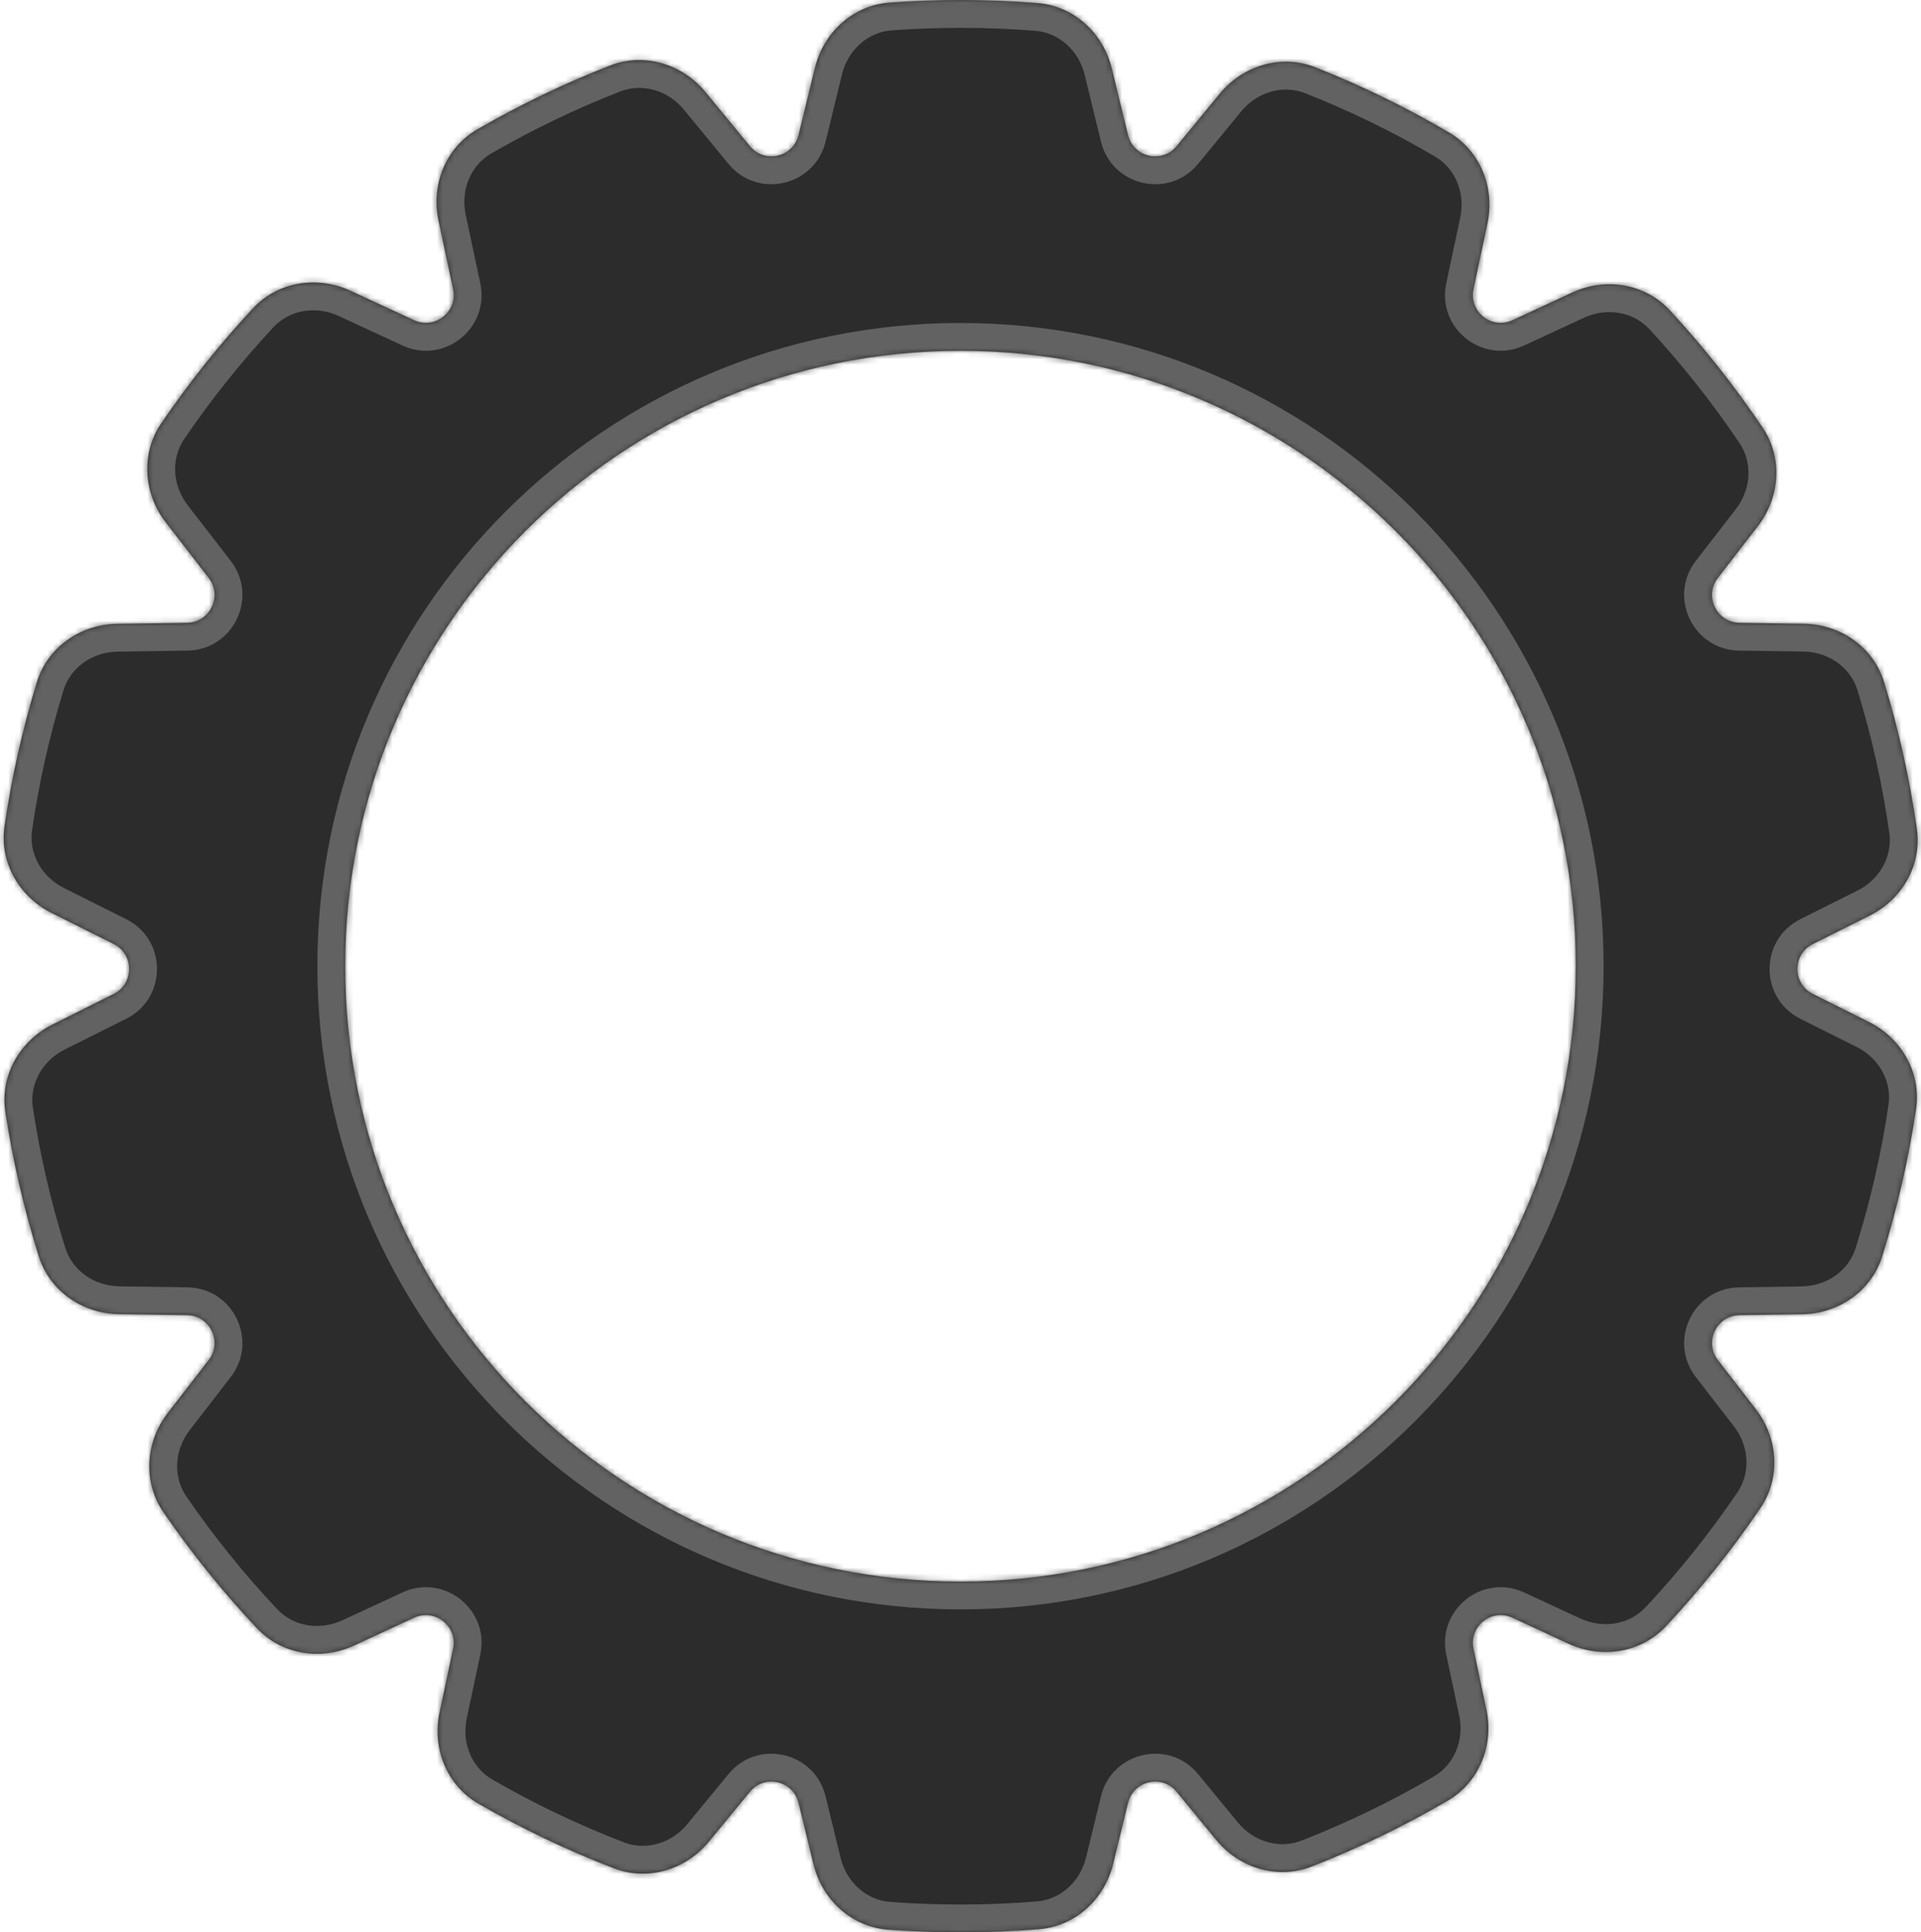 <svg width="345" height="347" viewBox="0 0 345 347" fill="none" xmlns="http://www.w3.org/2000/svg">
<mask id="path-1-inside-1_1_9" fill="white">
<path d="M172.5 0C177.154 5.23218e-06 181.764 0.184 186.325 0.544C192.848 1.059 198.11 5.9 199.662 12.257L202.591 24.259C203.568 28.261 208.694 29.431 211.311 26.249L219.064 16.818C223.24 11.74 230.124 9.667 236.238 12.083C244.581 15.38 252.606 19.304 260.257 23.798C265.881 27.102 268.499 33.728 267.143 40.108L264.631 51.927C263.774 55.956 267.885 59.235 271.623 57.503L282.358 52.529C288.324 49.765 295.425 50.885 299.889 55.711C305.97 62.285 311.549 69.332 316.564 76.788C320.208 82.207 319.696 89.321 315.702 94.487L308.521 103.772C306.001 107.031 308.283 111.769 312.402 111.831L323.965 112.004C330.532 112.102 336.44 116.182 338.369 122.459C340.994 131 342.977 139.822 344.262 148.869C345.179 155.323 341.632 161.495 335.802 164.411L325.571 169.528C321.887 171.371 321.887 176.629 325.571 178.472L335.664 183.519C341.523 186.449 345.074 192.667 344.114 199.147C342.769 208.226 340.72 217.075 338.026 225.638C336.065 231.867 330.183 235.903 323.653 236.001L312.402 236.169C308.283 236.231 306.001 240.969 308.521 244.228L315.342 253.048C319.35 258.231 319.851 265.374 316.171 270.796C311.062 278.325 305.376 285.43 299.177 292.05C294.706 296.825 287.642 297.919 281.707 295.169L271.623 290.497C267.885 288.765 263.774 292.044 264.631 296.073L266.953 307.001C268.311 313.388 265.685 320.021 260.05 323.321C252.254 327.886 244.069 331.86 235.558 335.182C229.455 337.564 222.603 335.485 218.442 330.425L211.311 321.751C208.694 318.569 203.568 319.739 202.591 323.741L199.911 334.722C198.361 341.07 193.111 345.908 186.597 346.433C181.948 346.808 177.246 347 172.5 347C168.132 347 163.802 346.838 159.515 346.52C152.962 346.034 147.665 341.182 146.107 334.799L143.409 323.741C142.432 319.739 137.306 318.569 134.689 321.751L127.314 330.721C123.171 335.759 116.358 337.844 110.27 335.503C101.815 332.253 93.679 328.361 85.921 323.885C80.234 320.604 77.572 313.937 78.937 307.515L81.369 296.073C82.226 292.044 78.115 288.765 74.377 290.497L63.594 295.492C57.672 298.236 50.626 297.154 46.152 292.402C40.032 285.902 34.408 278.929 29.341 271.544C25.618 266.117 26.103 258.936 30.129 253.731L37.478 244.228C39.998 240.969 37.717 236.231 33.598 236.169L21.341 235.985C14.811 235.887 8.928 231.851 6.968 225.621C4.326 217.224 2.305 208.551 0.96 199.656C-0.022 193.163 3.53 186.923 9.404 183.985L20.429 178.472C24.113 176.629 24.113 171.371 20.429 169.528L9.266 163.945C3.422 161.022 -0.127 154.827 0.811 148.36C2.097 139.497 4.053 130.851 6.626 122.475C8.555 116.197 14.463 112.116 21.03 112.018L33.598 111.831C37.717 111.769 39.998 107.031 37.478 103.772L29.764 93.797C25.752 88.609 25.255 81.456 28.944 76.034C33.918 68.722 39.436 61.811 45.439 55.358C49.907 50.556 56.991 49.448 62.942 52.205L74.377 57.503C78.115 59.234 82.226 55.956 81.369 51.927L78.747 39.593C77.384 33.178 80.038 26.519 85.714 23.234C93.326 18.829 101.302 14.985 109.588 11.76C115.688 9.386 122.534 11.465 126.691 16.521L134.689 26.249C137.306 29.431 142.432 28.261 143.409 24.259L146.355 12.184C147.915 5.792 153.224 0.937 159.786 0.46C163.984 0.155 168.224 0 172.5 0ZM172.5 63C111.473 63 62 112.473 62 173.5C62 234.527 111.473 284 172.5 284C233.527 284 283 234.527 283 173.5C283 112.473 233.527 63 172.5 63Z"/>
</mask>
<path d="M172.5 0C177.154 5.23218e-06 181.764 0.184 186.325 0.544C192.848 1.059 198.11 5.9 199.662 12.257L202.591 24.259C203.568 28.261 208.694 29.431 211.311 26.249L219.064 16.818C223.24 11.74 230.124 9.667 236.238 12.083C244.581 15.38 252.606 19.304 260.257 23.798C265.881 27.102 268.499 33.728 267.143 40.108L264.631 51.927C263.774 55.956 267.885 59.235 271.623 57.503L282.358 52.529C288.324 49.765 295.425 50.885 299.889 55.711C305.97 62.285 311.549 69.332 316.564 76.788C320.208 82.207 319.696 89.321 315.702 94.487L308.521 103.772C306.001 107.031 308.283 111.769 312.402 111.831L323.965 112.004C330.532 112.102 336.44 116.182 338.369 122.459C340.994 131 342.977 139.822 344.262 148.869C345.179 155.323 341.632 161.495 335.802 164.411L325.571 169.528C321.887 171.371 321.887 176.629 325.571 178.472L335.664 183.519C341.523 186.449 345.074 192.667 344.114 199.147C342.769 208.226 340.72 217.075 338.026 225.638C336.065 231.867 330.183 235.903 323.653 236.001L312.402 236.169C308.283 236.231 306.001 240.969 308.521 244.228L315.342 253.048C319.35 258.231 319.851 265.374 316.171 270.796C311.062 278.325 305.376 285.43 299.177 292.05C294.706 296.825 287.642 297.919 281.707 295.169L271.623 290.497C267.885 288.765 263.774 292.044 264.631 296.073L266.953 307.001C268.311 313.388 265.685 320.021 260.05 323.321C252.254 327.886 244.069 331.86 235.558 335.182C229.455 337.564 222.603 335.485 218.442 330.425L211.311 321.751C208.694 318.569 203.568 319.739 202.591 323.741L199.911 334.722C198.361 341.07 193.111 345.908 186.597 346.433C181.948 346.808 177.246 347 172.5 347C168.132 347 163.802 346.838 159.515 346.52C152.962 346.034 147.665 341.182 146.107 334.799L143.409 323.741C142.432 319.739 137.306 318.569 134.689 321.751L127.314 330.721C123.171 335.759 116.358 337.844 110.27 335.503C101.815 332.253 93.679 328.361 85.921 323.885C80.234 320.604 77.572 313.937 78.937 307.515L81.369 296.073C82.226 292.044 78.115 288.765 74.377 290.497L63.594 295.492C57.672 298.236 50.626 297.154 46.152 292.402C40.032 285.902 34.408 278.929 29.341 271.544C25.618 266.117 26.103 258.936 30.129 253.731L37.478 244.228C39.998 240.969 37.717 236.231 33.598 236.169L21.341 235.985C14.811 235.887 8.928 231.851 6.968 225.621C4.326 217.224 2.305 208.551 0.96 199.656C-0.022 193.163 3.53 186.923 9.404 183.985L20.429 178.472C24.113 176.629 24.113 171.371 20.429 169.528L9.266 163.945C3.422 161.022 -0.127 154.827 0.811 148.36C2.097 139.497 4.053 130.851 6.626 122.475C8.555 116.197 14.463 112.116 21.03 112.018L33.598 111.831C37.717 111.769 39.998 107.031 37.478 103.772L29.764 93.797C25.752 88.609 25.255 81.456 28.944 76.034C33.918 68.722 39.436 61.811 45.439 55.358C49.907 50.556 56.991 49.448 62.942 52.205L74.377 57.503C78.115 59.234 82.226 55.956 81.369 51.927L78.747 39.593C77.384 33.178 80.038 26.519 85.714 23.234C93.326 18.829 101.302 14.985 109.588 11.76C115.688 9.386 122.534 11.465 126.691 16.521L134.689 26.249C137.306 29.431 142.432 28.261 143.409 24.259L146.355 12.184C147.915 5.792 153.224 0.937 159.786 0.46C163.984 0.155 168.224 0 172.5 0ZM172.5 63C111.473 63 62 112.473 62 173.5C62 234.527 111.473 284 172.5 284C233.527 284 283 234.527 283 173.5C283 112.473 233.527 63 172.5 63Z" fill="#2C2C2C"/>
<path d="M172.5 0V-5V0ZM202.591 24.259L197.733 25.444V25.444L202.591 24.259ZM211.311 26.249L215.173 29.425L215.173 29.424L211.311 26.249ZM264.631 51.927L269.522 52.966L269.522 52.966L264.631 51.927ZM271.623 57.503L273.725 62.04L273.725 62.04L271.623 57.503ZM308.521 103.772L312.477 106.831V106.831L308.521 103.772ZM312.402 111.831L312.327 116.83H312.328L312.402 111.831ZM325.571 169.528L323.335 165.056L323.335 165.057L325.571 169.528ZM325.571 178.472L323.335 182.943L323.335 182.944L325.571 178.472ZM312.402 236.169L312.328 231.17H312.327L312.402 236.169ZM308.521 244.228L304.566 247.286L304.566 247.286L308.521 244.228ZM271.623 290.497L273.725 285.96L271.623 290.497ZM264.631 296.073L269.522 295.034L269.522 295.034L264.631 296.073ZM211.311 321.751L215.173 318.576L215.173 318.575L211.311 321.751ZM202.591 323.741L207.448 324.927L207.448 324.927L202.591 323.741ZM172.5 347V352V347ZM143.409 323.741L148.267 322.556L148.267 322.556L143.409 323.741ZM134.689 321.751L130.827 318.575L130.827 318.575L134.689 321.751ZM81.369 296.073L86.26 297.113L86.26 297.113L81.369 296.073ZM74.377 290.497L72.275 285.96H72.275L74.377 290.497ZM37.478 244.228L41.434 247.286L41.434 247.286L37.478 244.228ZM33.598 236.169L33.673 231.17H33.673L33.598 236.169ZM20.429 178.472L22.665 182.944L22.666 182.943L20.429 178.472ZM20.429 169.528L22.666 165.057L22.665 165.056L20.429 169.528ZM33.598 111.831L33.672 116.83L33.673 116.83L33.598 111.831ZM37.478 103.772L41.434 100.714L41.434 100.714L37.478 103.772ZM74.377 57.503L72.275 62.04L72.275 62.04L74.377 57.503ZM81.369 51.927L86.26 50.887L86.26 50.887L81.369 51.927ZM134.689 26.249L130.827 29.425L130.827 29.425L134.689 26.249ZM143.409 24.259L148.267 25.444L148.267 25.444L143.409 24.259ZM172.5 63V58V63ZM172.5 284V289V284ZM146.355 12.184L151.213 13.369L146.355 12.184ZM126.691 16.521L122.829 19.697L126.691 16.521ZM78.747 39.593L73.857 40.633L78.747 39.593ZM85.714 23.234L83.21 18.907L85.714 23.234ZM45.439 55.358L41.779 51.952L45.439 55.358ZM29.764 93.797L33.719 90.738L29.764 93.797ZM6.626 122.475L1.846 121.007L6.626 122.475ZM21.03 112.018L21.105 117.018L21.03 112.018ZM9.266 163.945L7.03 168.417L9.266 163.945ZM9.404 183.985L7.167 179.513L9.404 183.985ZM21.341 235.985L21.416 230.986L21.341 235.985ZM6.968 225.621L2.199 227.122L6.968 225.621ZM29.341 271.544L33.464 268.715L29.341 271.544ZM30.129 253.731L34.084 256.789L30.129 253.731ZM63.594 295.492L61.492 290.956L63.594 295.492ZM85.921 323.885L88.42 319.554L85.921 323.885ZM127.314 330.721L131.176 333.896L127.314 330.721ZM159.515 346.52L159.885 341.534L159.515 346.52ZM235.558 335.182L237.376 339.84L235.558 335.182ZM218.442 330.425L222.305 327.249L218.442 330.425ZM299.177 292.05L295.527 288.633L299.177 292.05ZM281.707 295.169L283.809 290.632L281.707 295.169ZM338.026 225.638L333.256 224.137L338.026 225.638ZM323.653 236.001L323.578 231.001L323.653 236.001ZM344.262 148.869L349.212 148.166L344.262 148.869ZM335.802 164.411L338.038 168.883L335.802 164.411ZM282.358 52.529L284.46 57.066L282.358 52.529ZM299.889 55.711L303.56 52.316L299.889 55.711ZM335.664 183.519L337.901 179.047L335.664 183.519ZM344.114 199.147L349.06 199.88L344.114 199.147ZM199.911 334.722L204.768 335.907L199.911 334.722ZM186.597 346.433L186.195 341.449L186.597 346.433ZM260.257 23.798L262.789 19.487L260.257 23.798ZM315.342 253.048L311.387 256.106L315.342 253.048ZM316.171 270.796L320.309 273.603L316.171 270.796ZM316.564 76.788L320.713 73.998L316.564 76.788ZM315.702 94.487L311.746 91.428L315.702 94.487ZM219.064 16.818L222.926 19.994L219.064 16.818ZM236.238 12.083L234.401 16.733L236.238 12.083ZM323.965 112.004L323.891 117.003L323.965 112.004ZM338.369 122.459L333.589 123.928L338.369 122.459ZM266.953 307.001L262.063 308.04L266.953 307.001ZM260.05 323.321L257.523 319.006L260.05 323.321ZM199.662 12.257L194.804 13.443L199.662 12.257ZM172.5 0V5C177.022 5 181.501 5.179 185.932 5.528L186.325 0.544L186.719 -4.441C182.027 -4.811 177.285 -5 172.5 -5V0ZM199.662 12.257L194.804 13.443L197.733 25.444L202.591 24.259L207.448 23.073L204.519 11.072L199.662 12.257ZM202.591 24.259L197.733 25.444C199.687 33.448 209.94 35.789 215.173 29.425L211.311 26.249L207.448 23.073C207.436 23.088 207.429 23.096 207.426 23.098C207.424 23.1 207.425 23.099 207.429 23.096C207.433 23.093 207.439 23.09 207.445 23.087C207.452 23.084 207.458 23.081 207.464 23.079C207.475 23.076 207.479 23.076 207.475 23.076C207.473 23.076 207.469 23.076 207.464 23.076C207.46 23.076 207.454 23.075 207.448 23.073C207.443 23.072 207.438 23.07 207.433 23.069C207.428 23.067 207.425 23.066 207.424 23.065C207.42 23.063 207.424 23.064 207.432 23.072C207.436 23.076 207.441 23.081 207.445 23.087C207.45 23.092 207.454 23.098 207.456 23.102C207.459 23.107 207.459 23.108 207.458 23.105C207.457 23.102 207.453 23.092 207.448 23.073L202.591 24.259ZM211.311 26.249L215.173 29.424L222.926 19.994L219.064 16.818L215.202 13.643L207.448 23.074L211.311 26.249ZM236.238 12.083L234.401 16.733C242.501 19.934 250.294 23.745 257.724 28.109L260.257 23.798L262.789 19.487C254.918 14.863 246.66 10.825 238.076 7.433L236.238 12.083ZM267.143 40.108L262.252 39.068L259.74 50.887L264.631 51.927L269.522 52.966L272.034 41.147L267.143 40.108ZM264.631 51.927L259.74 50.887C258.027 58.946 266.249 65.503 273.725 62.04L271.623 57.503L269.521 52.966C269.504 52.974 269.494 52.977 269.491 52.978C269.487 52.979 269.489 52.979 269.494 52.978C269.499 52.977 269.505 52.977 269.513 52.977C269.52 52.977 269.527 52.977 269.532 52.978C269.544 52.98 269.547 52.982 269.544 52.98C269.542 52.979 269.539 52.978 269.535 52.975C269.531 52.973 269.526 52.97 269.521 52.966C269.517 52.963 269.513 52.959 269.51 52.956C269.506 52.952 269.504 52.949 269.503 52.948C269.501 52.945 269.504 52.948 269.508 52.958C269.51 52.964 269.512 52.97 269.513 52.977C269.515 52.984 269.516 52.991 269.516 52.996C269.517 53.001 269.516 53.002 269.517 52.999C269.517 52.996 269.518 52.985 269.522 52.966L264.631 51.927ZM271.623 57.503L273.725 62.04L284.46 57.066L282.358 52.529L280.256 47.992L269.521 52.966L271.623 57.503ZM299.889 55.711L296.219 59.106C302.126 65.492 307.544 72.336 312.415 79.579L316.564 76.788L320.713 73.998C315.554 66.327 309.815 59.079 303.56 52.316L299.889 55.711ZM315.702 94.487L311.746 91.428L304.566 100.714L308.521 103.772L312.477 106.831L319.657 97.545L315.702 94.487ZM308.521 103.772L304.566 100.714C299.526 107.232 304.089 116.707 312.327 116.83L312.402 111.831L312.477 106.832C312.458 106.831 312.448 106.83 312.444 106.829C312.441 106.829 312.443 106.829 312.447 106.83C312.452 106.832 312.458 106.834 312.465 106.837C312.472 106.841 312.477 106.844 312.482 106.847C312.492 106.853 312.494 106.857 312.491 106.854C312.49 106.852 312.488 106.849 312.485 106.845C312.482 106.841 312.48 106.837 312.477 106.831C312.474 106.826 312.472 106.821 312.471 106.816C312.469 106.812 312.469 106.808 312.468 106.806C312.467 106.802 312.469 106.806 312.468 106.818C312.467 106.823 312.466 106.83 312.465 106.837C312.463 106.844 312.461 106.85 312.459 106.855C312.457 106.86 312.457 106.861 312.458 106.858C312.46 106.855 312.465 106.846 312.477 106.831L308.521 103.772ZM312.402 111.831L312.328 116.83L323.891 117.003L323.965 112.004L324.04 107.004L312.477 106.832L312.402 111.831ZM338.369 122.459L333.589 123.928C336.138 132.221 338.064 140.787 339.312 149.572L344.262 148.869L349.212 148.166C347.89 138.858 345.849 129.78 343.148 120.991L338.369 122.459ZM335.802 164.411L333.565 159.94L323.335 165.056L325.571 169.528L327.808 174L338.038 168.883L335.802 164.411ZM325.571 169.528L323.335 165.057C315.966 168.742 315.966 179.258 323.335 182.943L325.571 178.472L327.808 174C327.791 173.991 327.782 173.985 327.779 173.984C327.777 173.982 327.778 173.982 327.782 173.986C327.785 173.989 327.79 173.994 327.794 174C327.799 174.005 327.803 174.011 327.806 174.016C327.811 174.026 327.812 174.03 327.811 174.026C327.81 174.024 327.81 174.021 327.809 174.016C327.809 174.011 327.808 174.006 327.808 174C327.808 173.994 327.809 173.989 327.809 173.984C327.81 173.979 327.81 173.976 327.811 173.974C327.812 173.97 327.811 173.974 327.806 173.984C327.803 173.989 327.799 173.995 327.794 174C327.79 174.006 327.785 174.011 327.782 174.014C327.778 174.018 327.777 174.018 327.779 174.016C327.782 174.015 327.791 174.009 327.808 174L325.571 169.528ZM325.571 178.472L323.335 182.944L333.428 187.991L335.664 183.519L337.901 179.047L327.808 174L325.571 178.472ZM344.114 199.147L339.168 198.414C337.862 207.231 335.873 215.823 333.256 224.137L338.026 225.638L342.795 227.139C345.568 218.327 347.676 209.221 349.06 199.88L344.114 199.147ZM323.653 236.001L323.578 231.001L312.328 231.17L312.402 236.169L312.477 241.168L323.728 241L323.653 236.001ZM312.402 236.169L312.327 231.17C304.089 231.293 299.526 240.768 304.566 247.286L308.521 244.228L312.477 241.169C312.465 241.154 312.46 241.145 312.458 241.142C312.457 241.139 312.457 241.14 312.459 241.145C312.461 241.15 312.463 241.156 312.465 241.163C312.466 241.17 312.467 241.177 312.468 241.182C312.469 241.194 312.468 241.198 312.468 241.194C312.469 241.192 312.469 241.188 312.471 241.184C312.472 241.179 312.474 241.174 312.477 241.169C312.48 241.163 312.482 241.159 312.485 241.155C312.488 241.151 312.49 241.148 312.491 241.146C312.494 241.143 312.492 241.147 312.482 241.153C312.477 241.156 312.472 241.159 312.465 241.163C312.458 241.166 312.452 241.168 312.447 241.17C312.443 241.171 312.441 241.171 312.444 241.171C312.448 241.17 312.458 241.169 312.477 241.168L312.402 236.169ZM308.521 244.228L304.566 247.286L311.387 256.106L315.342 253.048L319.297 249.989L312.477 241.169L308.521 244.228ZM316.171 270.796L312.034 267.988C307.072 275.3 301.549 282.202 295.527 288.633L299.177 292.05L302.827 295.468C309.203 288.658 315.052 281.349 320.309 273.603L316.171 270.796ZM281.707 295.169L283.809 290.632L273.725 285.96L271.623 290.497L269.521 295.034L279.605 299.706L281.707 295.169ZM271.623 290.497L273.725 285.96C266.249 282.497 258.027 289.054 259.74 297.113L264.631 296.073L269.522 295.034C269.518 295.015 269.517 295.004 269.517 295.001C269.516 294.998 269.517 294.999 269.516 295.004C269.516 295.009 269.515 295.016 269.513 295.023C269.512 295.03 269.51 295.036 269.508 295.042C269.504 295.052 269.501 295.055 269.503 295.052C269.504 295.051 269.506 295.048 269.51 295.044C269.513 295.041 269.517 295.037 269.521 295.034C269.526 295.03 269.531 295.027 269.535 295.025C269.539 295.022 269.542 295.021 269.544 295.02C269.547 295.018 269.544 295.02 269.532 295.022C269.527 295.023 269.52 295.023 269.513 295.023C269.505 295.023 269.499 295.023 269.494 295.022C269.489 295.021 269.487 295.021 269.491 295.022C269.494 295.023 269.504 295.026 269.521 295.034L271.623 290.497ZM264.631 296.073L259.74 297.113L262.063 308.04L266.953 307.001L271.844 305.961L269.522 295.034L264.631 296.073ZM260.05 323.321L257.523 319.006C249.952 323.44 242.004 327.299 233.74 330.524L235.558 335.182L237.376 339.84C246.134 336.422 254.555 332.333 262.577 327.635L260.05 323.321ZM218.442 330.425L222.305 327.249L215.173 318.576L211.311 321.751L207.448 324.926L214.58 333.6L218.442 330.425ZM211.311 321.751L215.173 318.575C209.94 312.211 199.687 314.552 197.733 322.556L202.591 323.741L207.448 324.927C207.453 324.908 207.457 324.898 207.458 324.895C207.459 324.892 207.459 324.893 207.456 324.898C207.454 324.902 207.45 324.908 207.445 324.913C207.441 324.919 207.436 324.924 207.432 324.928C207.424 324.936 207.42 324.937 207.424 324.935C207.425 324.934 207.428 324.933 207.433 324.931C207.438 324.93 207.443 324.928 207.448 324.927C207.454 324.925 207.46 324.924 207.464 324.924C207.469 324.924 207.473 324.924 207.475 324.924C207.479 324.924 207.475 324.924 207.464 324.921C207.458 324.919 207.452 324.917 207.445 324.913C207.439 324.91 207.433 324.907 207.429 324.904C207.425 324.901 207.424 324.9 207.426 324.902C207.429 324.904 207.436 324.912 207.448 324.927L211.311 321.751ZM202.591 323.741L197.733 322.556L195.053 333.536L199.911 334.722L204.768 335.907L207.448 324.927L202.591 323.741ZM186.597 346.433L186.195 341.449C181.679 341.814 177.111 342 172.5 342V347V352C177.381 352 182.216 351.803 186.999 351.417L186.597 346.433ZM172.5 347V342C168.256 342 164.049 341.842 159.885 341.534L159.515 346.52L159.145 351.506C163.555 351.833 168.008 352 172.5 352V347ZM146.107 334.799L150.965 333.614L148.267 322.556L143.409 323.741L138.552 324.926L141.25 335.984L146.107 334.799ZM143.409 323.741L148.267 322.556C146.313 314.551 136.06 312.211 130.827 318.575L134.689 321.751L138.552 324.927C138.564 324.912 138.571 324.904 138.574 324.902C138.576 324.9 138.575 324.901 138.571 324.904C138.567 324.907 138.561 324.91 138.555 324.913C138.548 324.917 138.542 324.919 138.536 324.921C138.526 324.924 138.521 324.924 138.525 324.924C138.527 324.924 138.531 324.924 138.536 324.924C138.54 324.925 138.546 324.925 138.552 324.927C138.557 324.928 138.563 324.93 138.567 324.931C138.572 324.933 138.575 324.934 138.577 324.935C138.58 324.937 138.576 324.936 138.568 324.928C138.564 324.924 138.559 324.919 138.555 324.913C138.55 324.908 138.546 324.902 138.544 324.898C138.541 324.893 138.541 324.892 138.542 324.895C138.543 324.898 138.547 324.908 138.552 324.927L143.409 323.741ZM134.689 321.751L130.827 318.575L123.452 327.545L127.314 330.721L131.176 333.896L138.552 324.927L134.689 321.751ZM110.27 335.503L112.064 330.836C103.854 327.681 95.954 323.901 88.42 319.554L85.921 323.885L83.422 328.216C91.404 332.821 99.775 336.826 108.476 340.17L110.27 335.503ZM78.937 307.515L83.828 308.555L86.26 297.113L81.369 296.073L76.478 295.034L74.046 306.475L78.937 307.515ZM81.369 296.073L86.26 297.113C87.973 289.054 79.751 282.497 72.275 285.96L74.377 290.497L76.479 295.034C76.496 295.026 76.506 295.023 76.509 295.022C76.513 295.021 76.511 295.021 76.506 295.022C76.501 295.023 76.495 295.023 76.487 295.023C76.48 295.023 76.473 295.023 76.468 295.022C76.456 295.02 76.453 295.018 76.456 295.02C76.458 295.021 76.461 295.022 76.465 295.025C76.469 295.027 76.474 295.03 76.478 295.034C76.483 295.037 76.487 295.041 76.49 295.045C76.494 295.048 76.496 295.051 76.497 295.052C76.499 295.055 76.496 295.052 76.492 295.042C76.49 295.036 76.488 295.03 76.487 295.023C76.485 295.016 76.484 295.009 76.484 295.004C76.483 294.999 76.484 294.998 76.484 295.001C76.483 295.004 76.482 295.015 76.478 295.034L81.369 296.073ZM74.377 290.497L72.275 285.96L61.492 290.956L63.594 295.492L65.695 300.029L76.479 295.034L74.377 290.497ZM46.152 292.402L49.793 288.975C43.848 282.66 38.386 275.887 33.464 268.715L29.341 271.544L25.218 274.372C30.431 281.97 36.217 289.143 42.512 295.83L46.152 292.402ZM30.129 253.731L34.084 256.789L41.434 247.286L37.478 244.228L33.523 241.169L26.174 250.672L30.129 253.731ZM37.478 244.228L41.434 247.286C46.474 240.768 41.91 231.293 33.673 231.17L33.598 236.169L33.523 241.168C33.542 241.169 33.552 241.17 33.556 241.171C33.559 241.171 33.557 241.171 33.552 241.17C33.548 241.168 33.541 241.166 33.535 241.163C33.528 241.159 33.523 241.156 33.518 241.153C33.508 241.147 33.506 241.143 33.509 241.146C33.51 241.148 33.512 241.151 33.515 241.155C33.518 241.159 33.52 241.163 33.523 241.169C33.525 241.174 33.527 241.179 33.529 241.184C33.531 241.188 33.531 241.192 33.532 241.194C33.532 241.198 33.531 241.194 33.532 241.183C33.533 241.177 33.533 241.17 33.535 241.163C33.537 241.156 33.539 241.15 33.541 241.145C33.542 241.14 33.543 241.139 33.542 241.142C33.54 241.145 33.535 241.154 33.523 241.169L37.478 244.228ZM33.598 236.169L33.673 231.17L21.416 230.986L21.341 235.985L21.266 240.985L33.523 241.168L33.598 236.169ZM6.968 225.621L11.738 224.121C9.172 215.967 7.21 207.546 5.904 198.909L0.96 199.656L-3.984 200.404C-2.6 209.556 -0.52 218.48 2.199 227.122L6.968 225.621ZM9.404 183.985L11.64 188.457L22.665 182.944L20.429 178.472L18.192 174L7.167 179.513L9.404 183.985ZM20.429 178.472L22.666 182.943C30.034 179.258 30.034 168.742 22.666 165.057L20.429 169.528L18.192 174C18.209 174.009 18.218 174.015 18.221 174.016C18.223 174.018 18.222 174.018 18.218 174.014C18.215 174.011 18.21 174.006 18.205 174C18.201 173.994 18.197 173.989 18.194 173.984C18.188 173.974 18.188 173.97 18.189 173.974C18.189 173.976 18.19 173.979 18.191 173.984C18.191 173.989 18.192 173.994 18.192 174C18.192 174.006 18.191 174.011 18.191 174.016C18.19 174.021 18.189 174.024 18.189 174.026C18.188 174.03 18.188 174.026 18.194 174.016C18.197 174.011 18.201 174.006 18.205 174C18.21 173.994 18.215 173.989 18.218 173.986C18.222 173.982 18.223 173.982 18.221 173.984C18.218 173.985 18.209 173.991 18.192 174L20.429 178.472ZM20.429 169.528L22.665 165.056L11.503 159.473L9.266 163.945L7.03 168.417L18.192 174L20.429 169.528ZM0.811 148.36L5.759 149.078C7.008 140.471 8.907 132.076 11.405 123.944L6.626 122.475L1.846 121.007C-0.801 129.627 -2.814 138.523 -4.137 147.642L0.811 148.36ZM21.03 112.018L21.105 117.018L33.672 116.83L33.598 111.831L33.523 106.832L20.955 107.019L21.03 112.018ZM33.598 111.831L33.673 116.83C41.91 116.707 46.474 107.232 41.434 100.714L37.478 103.772L33.523 106.831C33.535 106.846 33.54 106.855 33.542 106.858C33.543 106.861 33.542 106.86 33.541 106.855C33.539 106.85 33.537 106.844 33.535 106.837C33.533 106.83 33.533 106.823 33.532 106.817C33.531 106.806 33.532 106.802 33.532 106.806C33.531 106.808 33.531 106.812 33.529 106.816C33.527 106.821 33.525 106.826 33.523 106.831C33.52 106.837 33.518 106.841 33.515 106.845C33.512 106.849 33.51 106.852 33.509 106.854C33.506 106.857 33.508 106.853 33.518 106.847C33.523 106.844 33.528 106.841 33.535 106.837C33.541 106.834 33.548 106.832 33.552 106.83C33.557 106.829 33.559 106.829 33.556 106.829C33.552 106.83 33.542 106.831 33.523 106.832L33.598 111.831ZM37.478 103.772L41.434 100.714L33.719 90.738L29.764 93.797L25.809 96.856L33.523 106.831L37.478 103.772ZM28.944 76.034L33.078 78.846C37.909 71.745 43.268 65.032 49.1 58.764L45.439 55.358L41.779 51.952C35.603 58.59 29.927 65.7 24.81 73.221L28.944 76.034ZM62.942 52.205L60.84 56.742L72.275 62.04L74.377 57.503L76.479 52.966L65.044 47.669L62.942 52.205ZM74.377 57.503L72.275 62.04C79.751 65.503 87.973 58.947 86.26 50.887L81.369 51.927L76.478 52.966C76.482 52.985 76.483 52.996 76.484 52.999C76.484 53.002 76.483 53.001 76.484 52.996C76.484 52.991 76.485 52.984 76.487 52.977C76.488 52.97 76.49 52.964 76.492 52.958C76.496 52.947 76.499 52.944 76.497 52.948C76.496 52.949 76.494 52.952 76.49 52.955C76.487 52.959 76.483 52.962 76.478 52.966C76.474 52.97 76.469 52.973 76.465 52.975C76.461 52.978 76.458 52.979 76.456 52.98C76.453 52.982 76.456 52.98 76.468 52.978C76.473 52.977 76.48 52.977 76.487 52.977C76.495 52.977 76.501 52.977 76.506 52.978C76.511 52.979 76.513 52.979 76.509 52.978C76.506 52.977 76.496 52.974 76.479 52.966L74.377 57.503ZM81.369 51.927L86.26 50.887L83.638 38.554L78.747 39.593L73.857 40.633L76.478 52.966L81.369 51.927ZM85.714 23.234L88.219 27.561C95.611 23.283 103.356 19.551 111.402 16.419L109.588 11.76L107.774 7.101C99.248 10.419 91.04 14.374 83.21 18.907L85.714 23.234ZM126.691 16.521L122.829 19.697L130.827 29.425L134.689 26.249L138.552 23.073L130.553 13.346L126.691 16.521ZM134.689 26.249L130.827 29.425C136.06 35.789 146.313 33.449 148.267 25.444L143.409 24.259L138.552 23.073C138.547 23.092 138.543 23.102 138.542 23.105C138.541 23.108 138.541 23.107 138.544 23.102C138.546 23.098 138.55 23.092 138.555 23.087C138.559 23.081 138.564 23.076 138.568 23.072C138.576 23.064 138.58 23.063 138.577 23.065C138.575 23.066 138.572 23.067 138.567 23.069C138.563 23.07 138.557 23.072 138.552 23.073C138.546 23.075 138.54 23.076 138.536 23.076C138.531 23.076 138.527 23.076 138.525 23.076C138.521 23.076 138.526 23.076 138.536 23.079C138.542 23.081 138.548 23.083 138.555 23.087C138.561 23.09 138.567 23.093 138.571 23.096C138.575 23.099 138.576 23.1 138.574 23.098C138.571 23.096 138.564 23.088 138.552 23.073L134.689 26.249ZM143.409 24.259L148.267 25.444L151.213 13.369L146.355 12.184L141.498 10.998L138.552 23.074L143.409 24.259ZM159.786 0.46L160.148 5.447C164.226 5.151 168.345 5 172.5 5V0V-5C168.103 -5 163.742 -4.84 159.424 -4.527L159.786 0.46ZM172.5 63V58C108.711 58 57 109.711 57 173.5H62H67C67 115.234 114.234 68 172.5 68V63ZM62 173.5H57C57 237.289 108.711 289 172.5 289V284V279C114.234 279 67 231.766 67 173.5H62ZM172.5 284V289C236.289 289 288 237.289 288 173.5H283H278C278 231.766 230.766 279 172.5 279L172.5 284ZM283 173.5H288C288 109.711 236.289 58 172.5 58V63L172.5 68C230.766 68 278 115.234 278 173.5H283ZM146.355 12.184L151.213 13.369C152.302 8.904 155.932 5.753 160.148 5.447L159.786 0.46L159.424 -4.527C150.516 -3.88 143.528 2.68 141.498 10.998L146.355 12.184ZM109.588 11.76L111.402 16.419C115.318 14.895 119.924 16.164 122.829 19.697L126.691 16.521L130.553 13.346C125.143 6.766 116.058 3.876 107.774 7.101L109.588 11.76ZM78.747 39.593L83.638 38.554C82.685 34.072 84.573 29.671 88.219 27.561L85.714 23.234L83.21 18.907C75.503 23.367 72.082 32.285 73.857 40.633L78.747 39.593ZM45.439 55.358L49.1 58.764C51.971 55.678 56.683 54.816 60.84 56.742L62.942 52.205L65.044 47.669C57.298 44.08 47.843 45.434 41.779 51.952L45.439 55.358ZM29.764 93.797L33.719 90.738C30.916 87.114 30.708 82.329 33.078 78.846L28.944 76.034L24.81 73.221C19.801 80.584 20.587 90.103 25.809 96.856L29.764 93.797ZM6.626 122.475L11.405 123.944C12.643 119.914 16.516 117.086 21.105 117.018L21.03 112.018L20.955 107.019C12.41 107.146 4.466 112.481 1.846 121.007L6.626 122.475ZM9.266 163.945L11.503 159.473C7.42 157.431 5.156 153.233 5.759 149.078L0.811 148.36L-4.137 147.642C-5.411 156.421 -0.577 164.613 7.03 168.417L9.266 163.945ZM0.96 199.656L5.904 198.909C5.273 194.738 7.537 190.509 11.64 188.457L9.404 183.985L7.167 179.513C-0.477 183.336 -5.317 191.588 -3.984 200.404L0.96 199.656ZM21.341 235.985L21.416 230.986C16.854 230.917 12.996 228.12 11.738 224.121L6.968 225.621L2.199 227.122C4.86 235.581 12.768 240.857 21.266 240.985L21.341 235.985ZM29.341 271.544L33.464 268.715C31.072 265.229 31.272 260.426 34.084 256.789L30.129 253.731L26.174 250.672C20.934 257.447 20.163 267.005 25.218 274.372L29.341 271.544ZM63.594 295.492L61.492 290.956C57.356 292.872 52.668 292.029 49.793 288.975L46.152 292.402L42.512 295.83C48.584 302.279 57.988 303.6 65.695 300.029L63.594 295.492ZM85.921 323.885L88.42 319.554C84.767 317.447 82.874 313.041 83.828 308.555L78.937 307.515L74.046 306.475C72.269 314.833 75.701 323.761 83.422 328.216L85.921 323.885ZM127.314 330.721L123.452 327.545C120.558 331.065 115.973 332.339 112.064 330.836L110.27 335.503L108.476 340.17C116.743 343.348 125.785 340.453 131.176 333.896L127.314 330.721ZM159.515 346.52L159.885 341.534C155.674 341.221 152.053 338.072 150.965 333.614L146.107 334.799L141.25 335.984C143.277 344.292 150.251 350.847 159.145 351.506L159.515 346.52ZM235.558 335.182L233.74 330.524C229.822 332.053 225.211 330.785 222.305 327.249L218.442 330.425L214.58 333.6C219.995 340.186 229.088 343.074 237.376 339.84L235.558 335.182ZM299.177 292.05L295.527 288.633C292.654 291.702 287.954 292.553 283.809 290.632L281.707 295.169L279.605 299.706C287.33 303.285 296.758 301.949 302.827 295.468L299.177 292.05ZM338.026 225.638L333.256 224.137C331.998 228.136 328.14 230.933 323.578 231.001L323.653 236.001L323.728 241C332.225 240.873 340.133 235.598 342.795 227.139L338.026 225.638ZM344.262 148.869L339.312 149.572C339.901 153.719 337.637 157.903 333.565 159.94L335.802 164.411L338.038 168.883C345.626 165.088 350.457 156.926 349.212 148.166L344.262 148.869ZM282.358 52.529L284.46 57.066C288.627 55.135 293.35 56.005 296.219 59.106L299.889 55.711L303.56 52.316C297.499 45.764 288.02 44.395 280.256 47.992L282.358 52.529ZM335.664 183.519L333.428 187.991C337.521 190.038 339.785 194.252 339.168 198.414L344.114 199.147L349.06 199.88C350.364 191.082 345.526 182.861 337.901 179.047L335.664 183.519ZM199.911 334.722L195.053 333.536C193.971 337.97 190.382 341.112 186.195 341.449L186.597 346.433L186.999 351.417C195.84 350.704 202.751 344.17 204.768 335.907L199.911 334.722ZM260.257 23.798L257.724 28.109C261.337 30.232 263.199 34.612 262.252 39.068L267.143 40.108L272.034 41.147C273.799 32.844 270.424 23.972 262.789 19.487L260.257 23.798ZM315.342 253.048L311.387 256.106C314.187 259.727 314.397 264.506 312.034 267.988L316.171 270.796L320.309 273.603C325.304 266.243 324.514 256.734 319.297 249.989L315.342 253.048ZM316.564 76.788L312.415 79.579C314.756 83.06 314.536 87.82 311.746 91.428L315.702 94.487L319.657 97.545C324.856 90.822 325.66 81.353 320.713 73.998L316.564 76.788ZM219.064 16.818L222.926 19.994C225.844 16.446 230.476 15.182 234.401 16.733L236.238 12.083L238.076 7.433C229.772 4.152 220.635 7.034 215.202 13.643L219.064 16.818ZM323.965 112.004L323.891 117.003C328.478 117.072 332.351 119.899 333.589 123.928L338.369 122.459L343.148 120.991C340.528 112.465 332.585 107.132 324.04 107.004L323.965 112.004ZM266.953 307.001L262.063 308.04C263.011 312.502 261.143 316.886 257.523 319.006L260.05 323.321L262.577 327.635C270.227 323.155 273.611 314.274 271.844 305.961L266.953 307.001ZM186.325 0.544L185.932 5.528C190.123 5.859 193.721 9.002 194.804 13.443L199.662 12.257L204.519 11.072C202.5 2.798 195.574 -3.741 186.719 -4.441L186.325 0.544Z" fill="#626262" mask="url(#path-1-inside-1_1_9)"/>
</svg>
